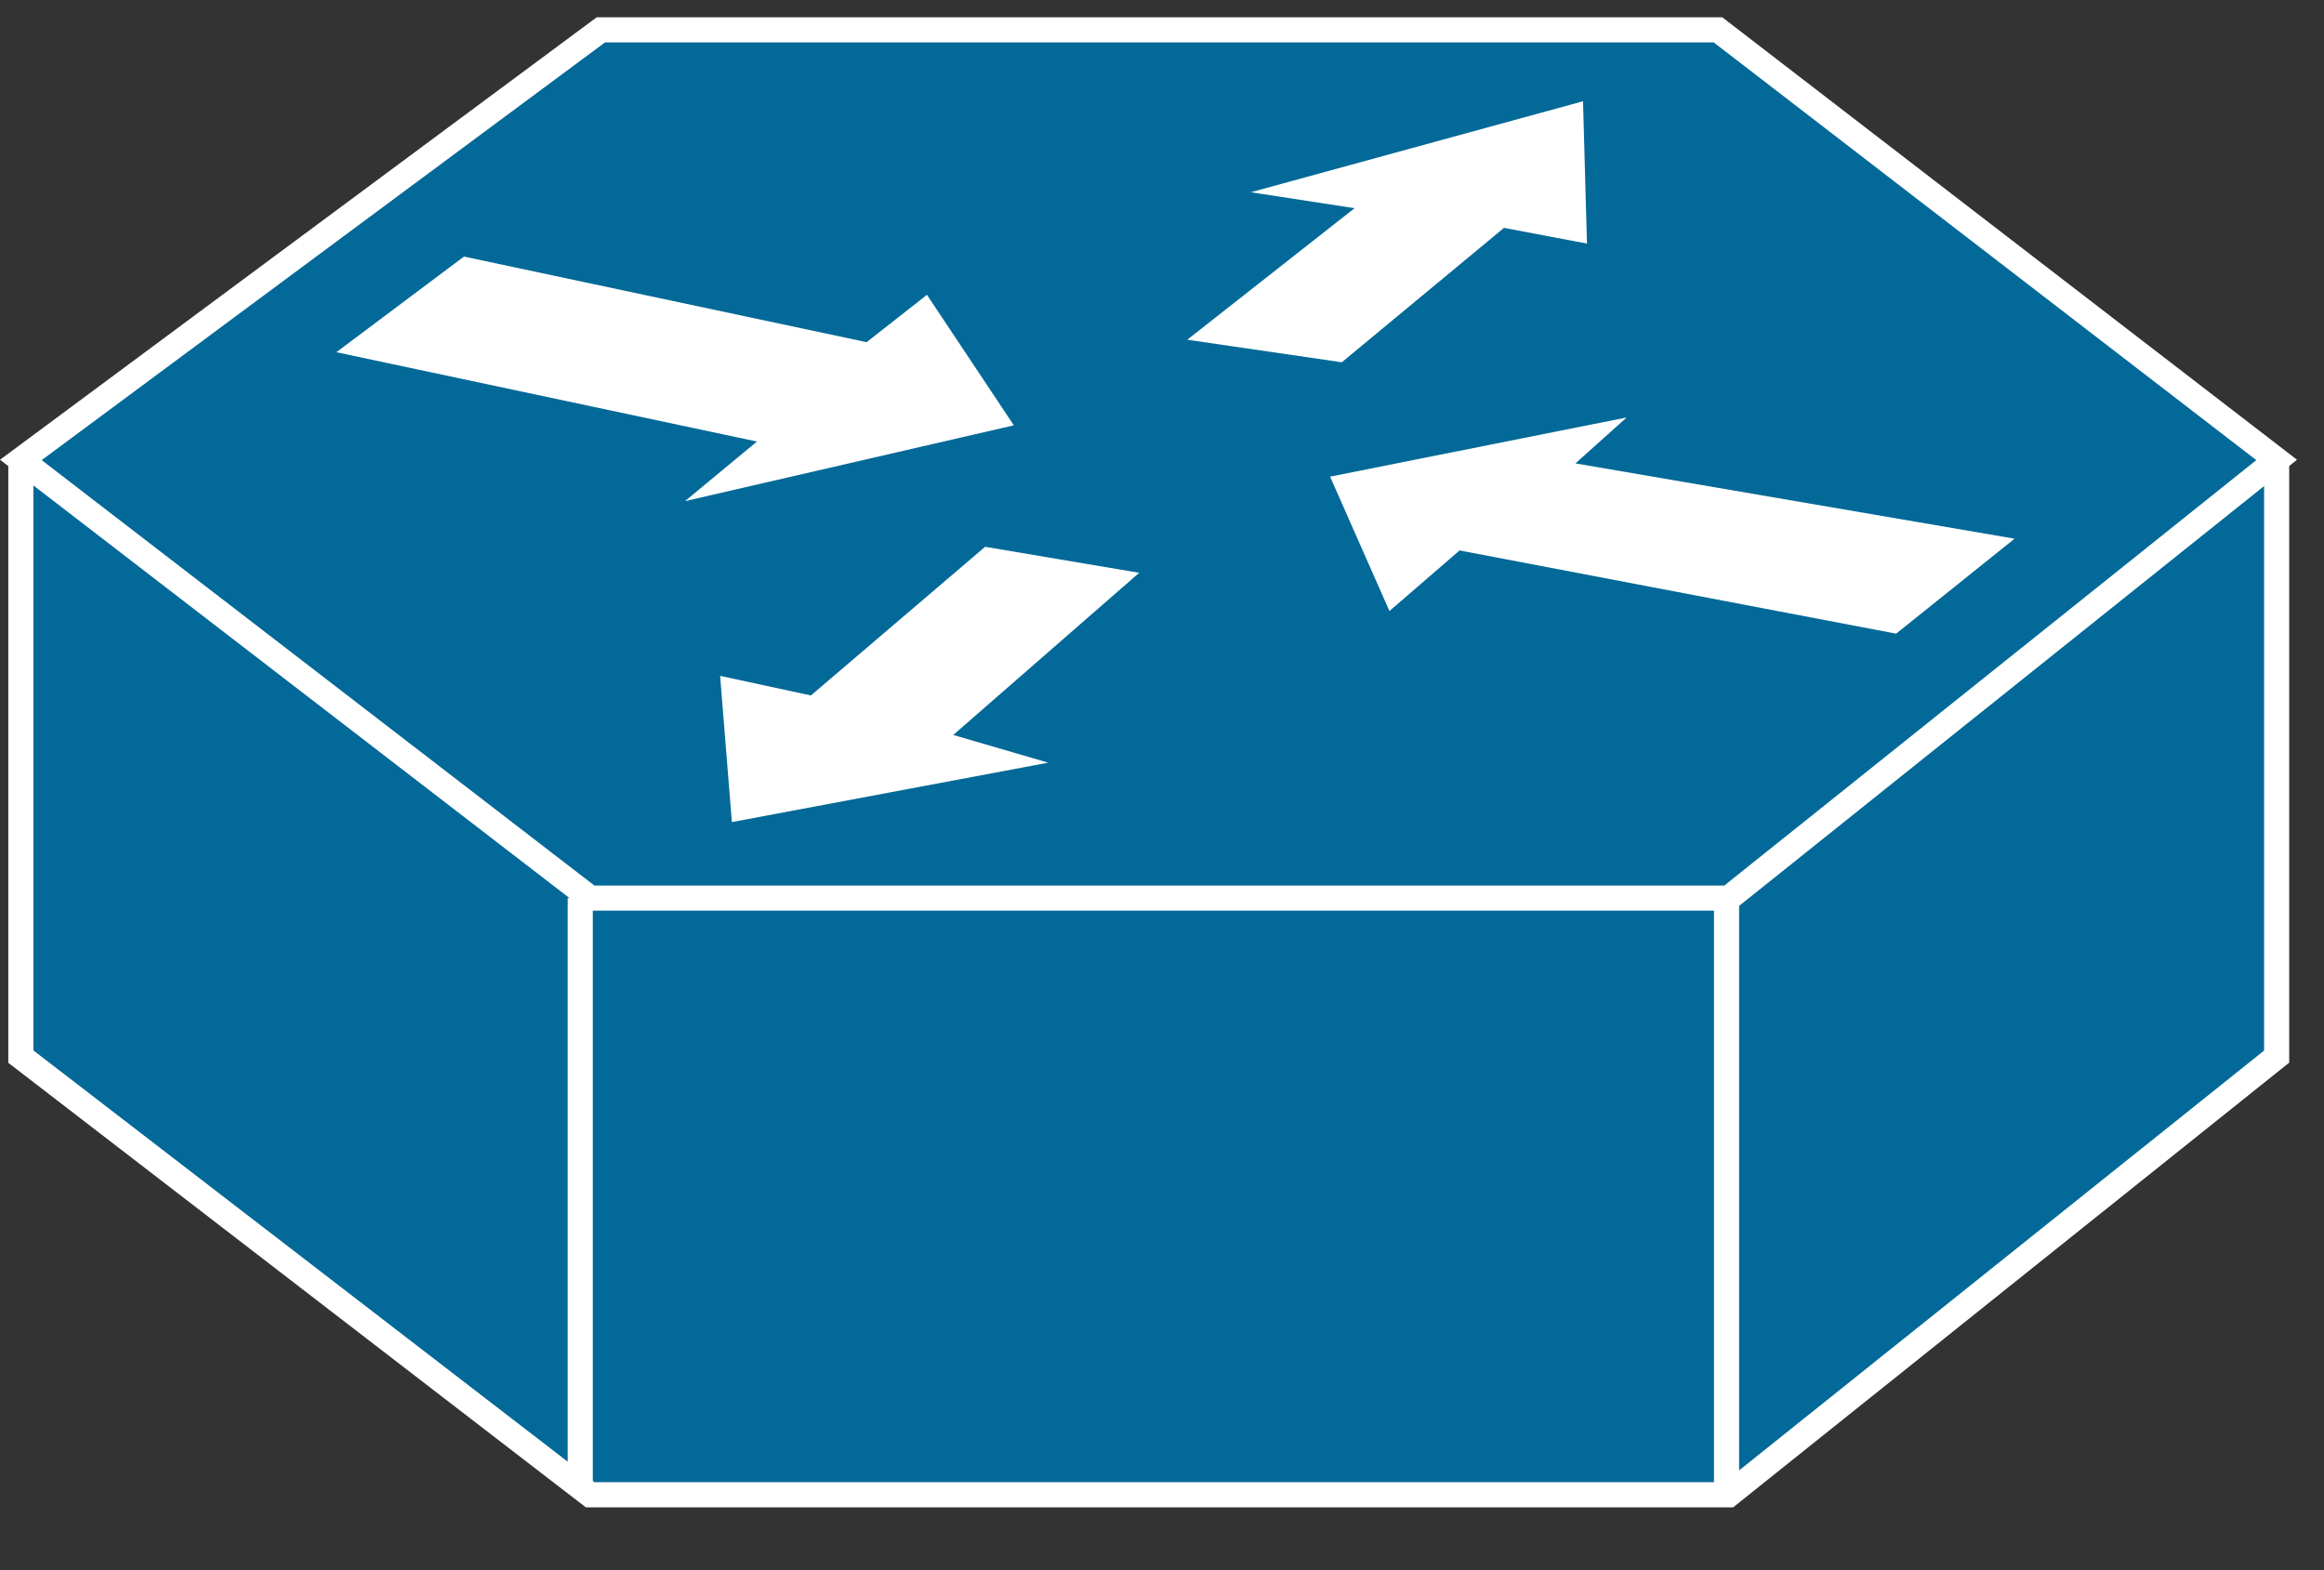 <?xml version="1.0" encoding="UTF-8" standalone="no"?>
<svg
   xmlns:dc="http://purl.org/dc/elements/1.1/"
   xmlns:cc="http://creativecommons.org/ns#"
   xmlns:rdf="http://www.w3.org/1999/02/22-rdf-syntax-ns#"
   xmlns:svg="http://www.w3.org/2000/svg"
   xmlns="http://www.w3.org/2000/svg"
   viewBox="0 0 46.25 31.25"
   height="31.25"
   width="46.25"
   xml:space="preserve"
   version="1.1"
   id="svg2"><rect x="0" y="0" width="46.25" height="31.25" fill="#333333" stroke="none"/><defs
     id="defs6" /><g
     transform="matrix(1.25,0,0,-1.25,0,31.25)"
     id="g10"><g
       transform="scale(0.1,0.1)"
       id="g12"><path
         id="path14"
         style="fill:#036998;fill-opacity:1;fill-rule:nonzero;stroke:none"
         d="m 362.461,176.77 0,-95.001 L 275.23,12 93.949,12 3.32,81.769 l 0,95.001" /><path
         id="path16"
         style="fill:none;stroke:#ffffff;stroke-width:4;stroke-linecap:butt;stroke-linejoin:miter;stroke-miterlimit:4;stroke-dasharray:none;stroke-opacity:1"
         d="m 362.461,176.77 0,-95.001 -87.231,-69.762 -181.281,0 -90.629,69.762 0,95.001" /><path
         id="path18"
         style="fill:#036998;fill-opacity:1;fill-rule:nonzero;stroke:none"
         d="m 273.52,245.25 -177.86,0 L 3.32,176.77 93.949,107 l 181.281,0 87.231,69.77 -88.941,68.48" /><path
         id="path20"
         style="fill:none;stroke:#ffffff;stroke-width:4;stroke-linecap:butt;stroke-linejoin:miter;stroke-miterlimit:4;stroke-dasharray:none;stroke-opacity:1"
         d="m 273.52,245.246 -177.86,0 -92.34,-68.476 90.629,-69.762 181.281,0 87.231,69.762 -88.941,68.476 z" /><path
         id="path22"
         style="fill:#ffffff;fill-opacity:1;fill-rule:nonzero;stroke:none"
         d="m 147.578,203.059 13.832,-20.778 -52.351,-12.07 11.453,9.488 -66.961,14.223 20.32,15.226 64.098,-13.628 9.609,7.539" /><path
         id="path24"
         style="fill:#ffffff;fill-opacity:1;fill-rule:nonzero;stroke:none"
         d="m 221.211,152.711 -9.449,21.398 47.218,9.422 -8.16,-7.312 69.918,-11.989 -18.859,-15.121 -69.5,13.25 -11.168,-9.648" /><path
         id="path26"
         style="fill:#ffffff;fill-opacity:1;fill-rule:nonzero;stroke:none"
         d="m 199.141,219.391 52.89,14.488 0.629,-22.66 -13.211,2.5 -25.82,-21.399 -24.609,3.59 26.64,20.942 -16.519,2.539" /><path
         id="path28"
         style="fill:#ffffff;fill-opacity:1;fill-rule:nonzero;stroke:none"
         d="m 166.879,128.57 -50.359,-9.461 -1.872,23.282 14.454,-3.121 27.738,23.671 24.531,-4.14 -29.609,-25.821 15.117,-4.41" /><path
         id="path30"
         style="fill:none;stroke:#ffffff;stroke-width:4;stroke-linecap:butt;stroke-linejoin:miter;stroke-miterlimit:4;stroke-dasharray:none;stroke-opacity:1"
         d="m 92.379,13.098 0,93.91" /><path
         id="path32"
         style="fill:none;stroke:#ffffff;stroke-width:4;stroke-linecap:butt;stroke-linejoin:miter;stroke-miterlimit:4;stroke-dasharray:none;stroke-opacity:1"
         d="m 274.879,13.098 0,93.91" /></g></g></svg>